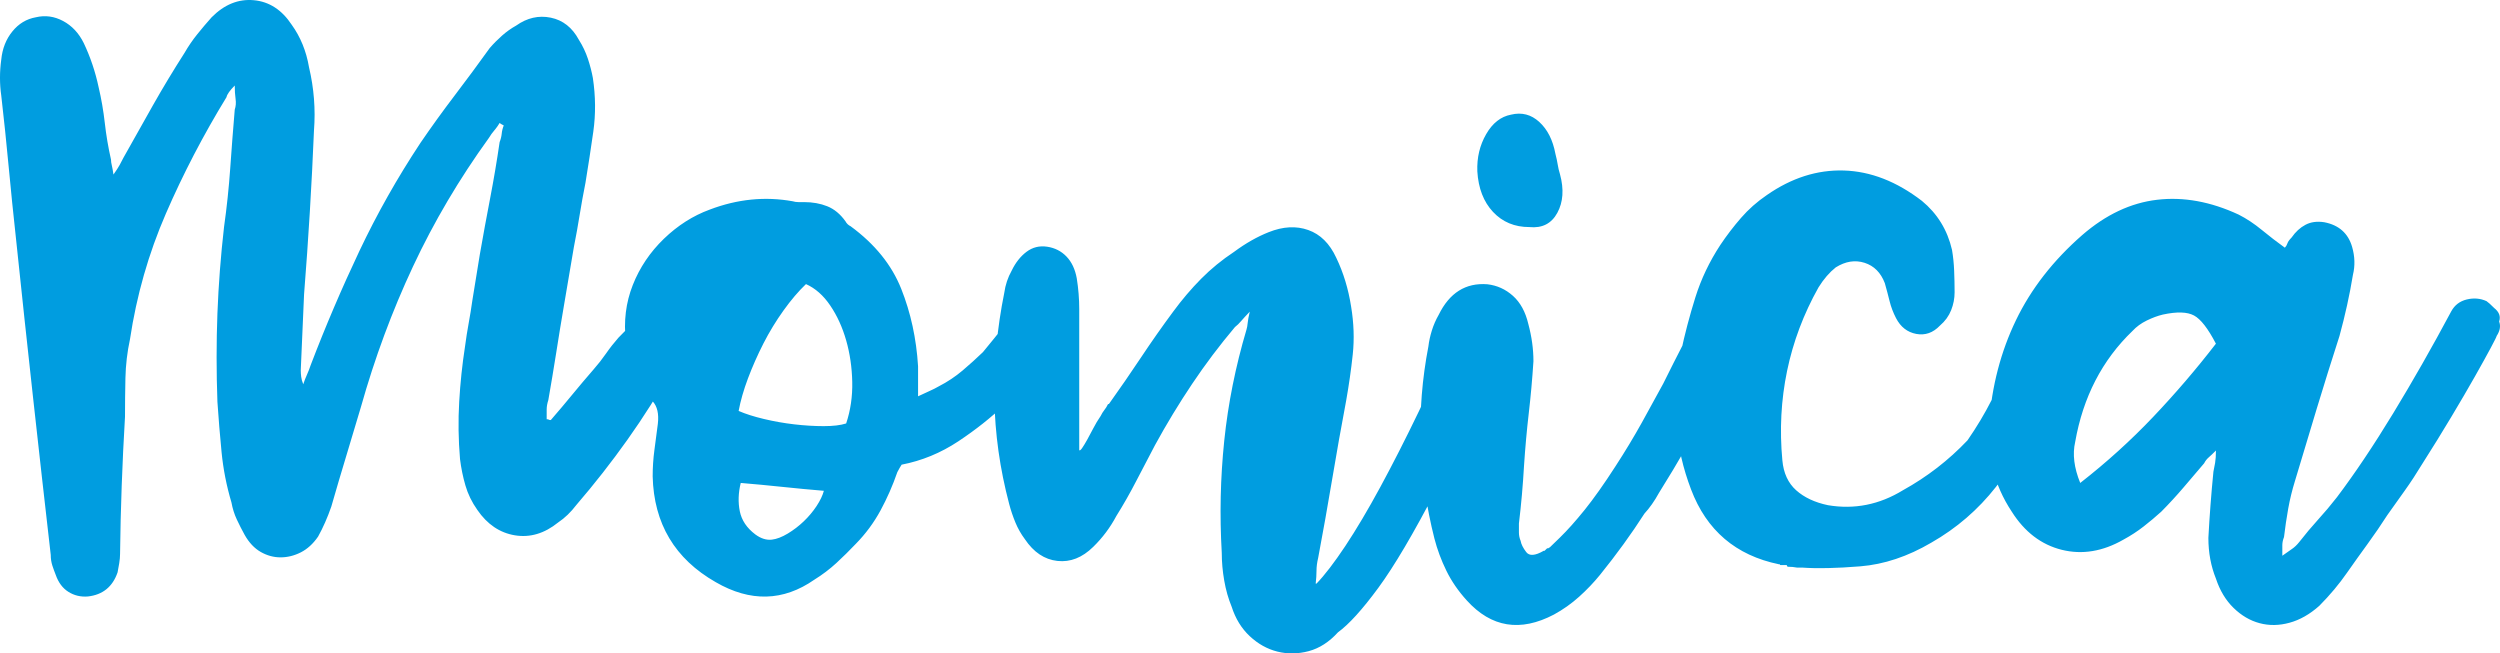 <?xml version="1.0" encoding="UTF-8"?>
<svg width="88px" height="23px" viewBox="0 0 88 23" version="1.1" xmlns="http://www.w3.org/2000/svg" xmlns:xlink="http://www.w3.org/1999/xlink">
    <title>Monica</title>
    <g id="Page-1" stroke="none" stroke-width="1" fill="none" fill-rule="evenodd">
        <g id="desktop-todo" transform="translate(-99, -107)" fill="#009DE0" fill-rule="nonzero">
            <path d="M101.411,127.835 C101.614,127.962 101.842,128.016 102.093,127.996 C102.616,127.938 102.965,127.654 103.139,127.147 C103.158,127.049 103.178,126.942 103.197,126.824 C103.216,126.707 103.226,126.6 103.226,126.502 C103.245,124.901 103.304,123.29 103.4,121.669 C103.4,121.219 103.405,120.765 103.415,120.307 C103.425,119.848 103.478,119.394 103.575,118.944 C103.807,117.402 104.228,115.927 104.838,114.521 C105.448,113.115 106.16,111.748 106.973,110.42 C106.992,110.322 107.089,110.186 107.263,110.01 C107.263,110.186 107.273,110.342 107.292,110.478 C107.312,110.615 107.302,110.742 107.263,110.859 C107.205,111.543 107.152,112.231 107.104,112.925 C107.055,113.618 106.983,114.306 106.886,114.99 C106.77,116.005 106.692,117.021 106.653,118.036 C106.615,119.052 106.615,120.087 106.653,121.141 C106.692,121.727 106.741,122.318 106.799,122.914 C106.857,123.509 106.973,124.1 107.147,124.686 C107.186,124.901 107.249,125.101 107.336,125.286 C107.423,125.472 107.515,125.653 107.612,125.828 C107.767,126.102 107.956,126.302 108.178,126.429 C108.401,126.556 108.633,126.619 108.875,126.619 C109.117,126.619 109.355,126.561 109.587,126.444 C109.819,126.326 110.023,126.141 110.197,125.887 C110.371,125.574 110.526,125.223 110.662,124.832 C110.836,124.227 111.01,123.636 111.185,123.06 C111.359,122.484 111.533,121.903 111.707,121.317 C112.191,119.599 112.801,117.953 113.537,116.381 C114.273,114.809 115.164,113.3 116.209,111.855 C116.267,111.758 116.33,111.67 116.398,111.592 L116.438,111.544 C116.491,111.478 116.541,111.406 116.587,111.328 C116.606,111.348 116.655,111.377 116.732,111.416 C116.693,111.514 116.669,111.611 116.66,111.709 C116.65,111.806 116.626,111.904 116.587,112.002 C116.49,112.666 116.379,113.325 116.253,113.979 C116.127,114.633 116.006,115.292 115.89,115.956 L115.89,115.956 L115.628,117.568 C115.59,117.841 115.546,118.109 115.498,118.373 C115.449,118.637 115.406,118.915 115.367,119.208 C115.27,119.833 115.202,120.477 115.164,121.141 C115.125,121.805 115.135,122.479 115.193,123.163 C115.232,123.475 115.294,123.783 115.382,124.085 C115.469,124.388 115.609,124.676 115.803,124.95 C116.151,125.457 116.592,125.755 117.124,125.843 C117.657,125.931 118.165,125.78 118.649,125.389 C118.882,125.233 119.095,125.028 119.288,124.774 C119.927,124.032 120.527,123.265 121.089,122.474 C121.651,121.683 122.173,120.858 122.657,119.999 C122.696,119.921 122.74,119.843 122.788,119.765 C122.837,119.686 122.88,119.599 122.919,119.501 C123.093,118.954 122.987,118.534 122.599,118.241 C122.212,117.948 121.796,117.987 121.35,118.358 C121.234,118.437 121.133,118.52 121.045,118.607 C120.958,118.695 120.866,118.788 120.77,118.886 C120.615,119.062 120.469,119.247 120.334,119.442 C120.198,119.638 120.053,119.823 119.898,119.999 C119.627,120.311 119.375,120.609 119.143,120.892 C118.911,121.176 118.659,121.473 118.388,121.786 C118.349,121.786 118.325,121.781 118.315,121.771 C118.305,121.761 118.281,121.757 118.243,121.757 L118.243,121.757 L118.243,121.42 C118.243,121.312 118.262,121.2 118.301,121.083 C118.397,120.536 118.489,119.984 118.577,119.428 C118.664,118.871 118.756,118.31 118.853,117.743 L118.853,117.743 L119.201,115.693 C119.279,115.302 119.346,114.926 119.404,114.565 C119.462,114.204 119.53,113.828 119.608,113.437 C119.705,112.851 119.796,112.251 119.884,111.636 C119.971,111.02 119.966,110.391 119.869,109.746 C119.83,109.531 119.772,109.307 119.695,109.072 C119.617,108.838 119.511,108.613 119.375,108.399 C119.143,107.969 118.814,107.71 118.388,107.622 C117.962,107.534 117.555,107.627 117.168,107.901 C116.994,107.998 116.829,108.115 116.674,108.252 C116.519,108.389 116.374,108.535 116.238,108.692 C115.832,109.258 115.42,109.814 115.004,110.361 C114.588,110.908 114.186,111.465 113.799,112.031 C112.985,113.261 112.269,114.531 111.649,115.839 C111.03,117.148 110.458,118.485 109.936,119.852 C109.897,119.97 109.853,120.082 109.805,120.189 C109.756,120.297 109.713,120.409 109.674,120.526 C109.635,120.429 109.611,120.341 109.602,120.263 C109.592,120.184 109.587,120.106 109.587,120.028 C109.606,119.579 109.626,119.135 109.645,118.695 C109.664,118.256 109.684,117.812 109.703,117.362 C109.858,115.41 109.974,113.486 110.052,111.592 C110.11,110.85 110.052,110.107 109.877,109.365 C109.781,108.799 109.577,108.301 109.268,107.871 C108.919,107.344 108.474,107.056 107.931,107.007 C107.389,106.958 106.896,107.159 106.45,107.608 C106.276,107.803 106.106,108.003 105.942,108.208 C105.777,108.413 105.627,108.633 105.492,108.867 C105.104,109.473 104.736,110.083 104.388,110.698 C104.039,111.313 103.691,111.933 103.342,112.558 C103.304,112.636 103.26,112.719 103.212,112.807 C103.163,112.895 103.091,113.007 102.994,113.144 C102.974,113.007 102.955,112.9 102.936,112.822 C102.916,112.744 102.907,112.676 102.907,112.617 C102.81,112.187 102.737,111.758 102.689,111.328 C102.64,110.898 102.568,110.478 102.471,110.068 C102.355,109.522 102.18,109.004 101.948,108.516 C101.774,108.164 101.532,107.906 101.222,107.74 C100.912,107.574 100.593,107.53 100.263,107.608 C99.934,107.666 99.658,107.832 99.436,108.106 C99.213,108.379 99.082,108.711 99.044,109.102 C98.985,109.531 98.985,109.951 99.044,110.361 C99.14,111.201 99.228,112.036 99.305,112.866 C99.382,113.696 99.47,114.55 99.566,115.429 C99.76,117.284 99.958,119.135 100.162,120.98 C100.365,122.826 100.573,124.676 100.786,126.531 C100.786,126.668 100.806,126.795 100.844,126.912 C100.883,127.029 100.922,127.137 100.961,127.234 C101.057,127.508 101.207,127.708 101.411,127.835 Z M124.195,127.493 C125.413,128.197 126.569,128.168 127.665,127.405 C127.949,127.229 128.207,127.033 128.441,126.818 C128.674,126.603 128.902,126.378 129.125,126.143 C129.47,125.791 129.759,125.4 129.993,124.97 C130.226,124.54 130.424,124.09 130.586,123.62 C130.647,123.503 130.698,123.415 130.738,123.356 C131.448,123.219 132.113,122.945 132.732,122.535 C133.35,122.124 133.888,121.698 134.344,121.258 C134.801,120.818 135.161,120.422 135.425,120.07 C135.689,119.718 135.831,119.522 135.851,119.483 C135.993,119.268 136.033,119.043 135.973,118.809 C135.912,118.574 135.78,118.388 135.577,118.251 C135.354,118.114 135.121,118.075 134.877,118.134 C134.634,118.192 134.441,118.32 134.299,118.515 C134.218,118.632 134.116,118.765 133.995,118.911 C133.873,119.058 133.741,119.219 133.599,119.395 C133.376,119.61 133.137,119.826 132.884,120.041 C132.63,120.256 132.351,120.442 132.047,120.598 C131.945,120.657 131.839,120.711 131.727,120.76 C131.616,120.809 131.479,120.872 131.316,120.95 L131.316,120.95 L131.316,119.894 C131.256,118.916 131.058,118.007 130.723,117.166 C130.388,116.324 129.795,115.591 128.943,114.965 C128.862,114.926 128.801,114.867 128.76,114.789 C128.578,114.535 128.365,114.359 128.121,114.261 C127.878,114.163 127.604,114.114 127.299,114.114 L127.299,114.114 L127.102,114.114 C127.031,114.114 126.965,114.104 126.904,114.085 C125.93,113.909 124.956,114.007 123.982,114.378 C123.394,114.593 122.856,114.936 122.369,115.405 C121.883,115.875 121.517,116.417 121.274,117.033 C121.03,117.65 120.949,118.31 121.03,119.014 C121.112,119.718 121.426,120.422 121.974,121.126 C122.136,121.302 122.197,121.566 122.156,121.919 C122.116,122.231 122.075,122.54 122.035,122.843 C121.994,123.146 121.974,123.454 121.974,123.767 C122.014,125.429 122.755,126.672 124.195,127.493 Z M127.995,122 C127.666,122 127.32,121.979 126.958,121.937 C126.596,121.895 126.24,121.832 125.889,121.748 C125.538,121.665 125.241,121.57 125,121.465 C125.066,121.109 125.176,120.726 125.329,120.318 C125.483,119.909 125.664,119.5 125.872,119.091 C126.081,118.682 126.317,118.295 126.58,117.928 C126.843,117.561 127.106,117.252 127.37,117 C127.699,117.147 127.984,117.398 128.225,117.755 C128.467,118.111 128.653,118.52 128.785,118.981 C128.917,119.442 128.988,119.93 128.999,120.443 C129.01,120.957 128.939,121.444 128.785,121.906 C128.587,121.969 128.324,122 127.995,122 Z M126.167,125.996 C125.974,126.017 125.781,125.955 125.588,125.812 C125.288,125.587 125.106,125.315 125.041,124.998 C124.977,124.681 124.988,124.348 125.074,124 C125.567,124.041 126.054,124.087 126.537,124.138 C127.019,124.189 127.507,124.235 128,124.276 C127.957,124.44 127.871,124.619 127.743,124.814 C127.614,125.008 127.464,125.187 127.292,125.351 C127.121,125.515 126.933,125.658 126.73,125.781 C126.526,125.904 126.338,125.976 126.167,125.996 Z M143.963,129.936 C144.321,130.026 144.688,130.021 145.065,129.921 C145.442,129.82 145.785,129.6 146.095,129.259 C146.481,128.978 146.955,128.456 147.516,127.693 C148.076,126.931 148.763,125.767 149.575,124.202 C149.903,123.58 150.208,122.978 150.488,122.396 C150.769,121.814 151.01,121.297 151.213,120.846 C151.416,120.394 151.581,120.028 151.706,119.747 C151.763,119.619 151.809,119.519 151.845,119.445 L151.864,119.404 C151.895,119.341 151.915,119.305 151.924,119.296 C152.02,119.035 152.025,118.789 151.938,118.558 C151.851,118.327 151.701,118.162 151.489,118.062 C151.237,117.961 151.001,117.956 150.778,118.047 C150.556,118.137 150.396,118.292 150.3,118.513 C149.855,119.536 149.401,120.53 148.937,121.493 C148.473,122.456 148.023,123.339 147.588,124.142 C147.153,124.944 146.742,125.637 146.356,126.219 C145.969,126.8 145.631,127.242 145.341,127.543 L145.341,127.543 L145.312,127.543 C145.331,127.382 145.341,127.232 145.341,127.091 C145.341,126.951 145.36,126.8 145.399,126.64 C145.573,125.717 145.737,124.794 145.892,123.871 C146.046,122.948 146.211,122.025 146.385,121.102 C146.481,120.56 146.559,120.018 146.617,119.476 C146.675,118.934 146.655,118.373 146.559,117.791 C146.462,117.169 146.288,116.597 146.037,116.075 C145.805,115.573 145.476,115.247 145.051,115.097 C144.626,114.946 144.162,114.971 143.659,115.172 C143.253,115.333 142.847,115.563 142.441,115.864 C142.016,116.145 141.629,116.461 141.281,116.812 C140.933,117.164 140.604,117.55 140.295,117.971 C139.908,118.493 139.531,119.03 139.164,119.582 C138.797,120.133 138.42,120.68 138.033,121.222 L138.033,121.222 L138.004,121.222 C137.965,121.302 137.922,121.373 137.873,121.433 C137.825,121.493 137.782,121.563 137.743,121.643 C137.646,121.784 137.559,121.929 137.482,122.08 C137.405,122.23 137.332,122.366 137.265,122.486 C137.197,122.607 137.139,122.702 137.091,122.772 C137.042,122.842 137.008,122.867 136.989,122.847 L136.989,122.847 L136.989,117.881 C136.989,117.52 136.96,117.159 136.902,116.797 C136.844,116.476 136.723,116.22 136.54,116.03 C136.356,115.839 136.129,115.724 135.858,115.684 C135.587,115.644 135.346,115.704 135.133,115.864 C134.92,116.025 134.746,116.246 134.611,116.526 C134.476,116.767 134.389,117.028 134.35,117.309 C134.099,118.553 133.983,119.792 134.002,121.026 C134.021,122.26 134.195,123.5 134.524,124.744 C134.582,124.964 134.655,125.18 134.742,125.391 C134.829,125.602 134.94,125.797 135.075,125.978 C135.384,126.439 135.766,126.695 136.221,126.745 C136.675,126.795 137.095,126.63 137.482,126.249 C137.811,125.928 138.081,125.566 138.294,125.165 C138.545,124.764 138.782,124.347 139.004,123.916 C139.227,123.484 139.444,123.068 139.657,122.667 C140.063,121.924 140.498,121.207 140.962,120.515 C141.426,119.822 141.929,119.155 142.47,118.513 C142.547,118.453 142.62,118.383 142.687,118.302 C142.755,118.222 142.857,118.112 142.992,117.971 C142.953,118.132 142.929,118.262 142.919,118.363 C142.91,118.463 142.895,118.543 142.876,118.603 C142.489,119.908 142.228,121.212 142.093,122.516 C141.958,123.821 141.929,125.135 142.006,126.459 C142.006,126.78 142.035,127.106 142.093,127.438 C142.151,127.769 142.238,128.075 142.354,128.356 C142.489,128.777 142.702,129.123 142.992,129.394 C143.282,129.665 143.606,129.846 143.963,129.936 Z M152.834,114.993 C153.283,115.038 153.611,114.872 153.817,114.494 C154.024,114.115 154.055,113.662 153.912,113.134 C153.876,113.02 153.849,112.905 153.831,112.79 C153.813,112.676 153.786,112.55 153.75,112.412 C153.66,111.93 153.472,111.557 153.184,111.294 C152.897,111.03 152.565,110.944 152.187,111.036 C151.828,111.104 151.536,111.334 151.312,111.724 C151.087,112.114 150.984,112.55 151.002,113.031 C151.038,113.628 151.222,114.104 151.554,114.459 C151.887,114.815 152.313,114.993 152.834,114.993 Z M150.632,128.136 C151.494,129.088 152.516,129.253 153.699,128.632 C154.019,128.457 154.315,128.248 154.585,128.005 C154.856,127.762 155.101,127.505 155.322,127.233 C155.903,126.514 156.424,125.796 156.885,125.077 C157.065,124.883 157.236,124.64 157.396,124.349 C157.737,123.805 158.057,123.27 158.358,122.746 C158.658,122.222 158.924,121.751 159.154,121.333 C159.385,120.915 159.565,120.575 159.695,120.313 C159.826,120.051 159.901,119.91 159.921,119.891 C160.021,119.677 160.026,119.449 159.936,119.206 C159.846,118.963 159.69,118.793 159.47,118.696 C159.25,118.599 159.019,118.594 158.779,118.681 C158.538,118.769 158.358,118.919 158.238,119.133 C158.017,119.56 157.787,120.017 157.546,120.503 C157.326,120.91 157.075,121.367 156.795,121.872 C156.514,122.377 156.204,122.892 155.863,123.416 C155.462,124.038 155.101,124.548 154.781,124.946 C154.46,125.344 154.169,125.669 153.909,125.922 L153.909,125.922 L153.548,126.272 C153.528,126.272 153.518,126.276 153.518,126.286 C153.518,126.296 153.498,126.301 153.458,126.301 C153.418,126.34 153.398,126.359 153.398,126.359 L153.368,126.388 L153.338,126.388 C153.037,126.563 152.832,126.578 152.722,126.432 C152.611,126.286 152.546,126.155 152.526,126.038 C152.486,125.941 152.466,125.844 152.466,125.747 L152.466,125.747 L152.466,125.427 C152.506,125.096 152.541,124.761 152.571,124.421 C152.601,124.081 152.626,123.737 152.646,123.387 C152.687,122.765 152.742,122.154 152.812,121.551 C152.882,120.949 152.937,120.337 152.977,119.716 C152.977,119.288 152.917,118.851 152.797,118.405 C152.697,117.977 152.516,117.647 152.256,117.414 C151.995,117.181 151.695,117.045 151.354,117.006 C150.592,116.948 150.021,117.307 149.641,118.084 C149.54,118.259 149.46,118.444 149.4,118.638 C149.34,118.832 149.3,119.017 149.28,119.191 C149.059,120.337 148.969,121.474 149.009,122.6 C149.049,123.727 149.21,124.844 149.49,125.951 C149.59,126.34 149.731,126.718 149.911,127.087 C150.091,127.456 150.332,127.806 150.632,128.136 Z M162.436,126.979 C162.961,127.018 163.643,127.003 164.482,126.935 C165.321,126.867 166.154,126.588 166.983,126.101 C167.872,125.593 168.63,124.94 169.257,124.139 C169.883,123.339 170.393,122.554 170.787,121.783 C171.182,121.012 171.475,120.339 171.667,119.764 C171.859,119.188 171.965,118.871 171.985,118.812 C172.025,118.598 171.985,118.388 171.864,118.183 C171.742,117.978 171.55,117.837 171.288,117.758 C171.045,117.7 170.813,117.734 170.59,117.861 C170.368,117.988 170.227,118.178 170.166,118.432 C170.045,118.861 169.893,119.31 169.711,119.778 C169.55,120.168 169.348,120.603 169.105,121.081 C168.863,121.559 168.58,122.032 168.256,122.5 C167.589,123.203 166.831,123.788 165.983,124.257 C165.154,124.764 164.275,124.94 163.345,124.783 C162.881,124.686 162.507,124.51 162.224,124.257 C161.941,124.003 161.779,123.652 161.739,123.203 C161.638,122.13 161.693,121.081 161.905,120.056 C162.118,119.032 162.486,118.051 163.012,117.115 C163.194,116.822 163.396,116.588 163.618,116.412 C163.962,116.197 164.3,116.144 164.634,116.251 C164.967,116.358 165.205,116.597 165.346,116.968 C165.407,117.183 165.462,117.393 165.513,117.598 C165.563,117.802 165.639,118.002 165.74,118.198 C165.902,118.51 166.139,118.695 166.453,118.754 C166.766,118.812 167.044,118.715 167.286,118.461 C167.468,118.305 167.599,118.124 167.68,117.919 C167.761,117.715 167.802,117.505 167.802,117.29 C167.802,117.036 167.796,116.783 167.786,116.529 C167.776,116.275 167.751,116.032 167.711,115.797 C167.549,115.095 167.195,114.519 166.65,114.07 C165.76,113.387 164.846,113.031 163.906,113.002 C162.966,112.973 162.062,113.261 161.193,113.866 C160.85,114.1 160.546,114.368 160.284,114.67 C160.021,114.973 159.778,115.29 159.556,115.622 C159.172,116.207 158.879,116.822 158.677,117.466 C158.475,118.11 158.303,118.763 158.162,119.427 C158.162,119.524 158.152,119.607 158.131,119.676 C158.111,119.744 158.101,119.807 158.101,119.866 C158,120.607 157.975,121.334 158.025,122.047 C158.076,122.759 158.243,123.486 158.525,124.227 C159.071,125.671 160.102,126.549 161.617,126.862 L161.617,126.862 L161.648,126.862 C161.648,126.881 161.658,126.891 161.678,126.891 L161.678,126.891 L161.89,126.891 L161.921,126.949 C162.042,126.949 162.153,126.959 162.254,126.979 L162.254,126.979 L162.436,126.979 Z M178.539,128.936 C178.875,129.026 179.225,129.021 179.59,128.921 C179.954,128.822 180.305,128.623 180.64,128.324 C181.015,127.946 181.34,127.557 181.616,127.159 C181.853,126.821 182.094,126.482 182.341,126.144 C182.587,125.805 182.819,125.467 183.036,125.128 C183.233,124.849 183.435,124.566 183.642,124.277 C183.849,123.988 184.061,123.664 184.278,123.306 C184.633,122.748 184.969,122.206 185.284,121.678 C185.6,121.15 185.876,120.678 186.113,120.259 C186.349,119.841 186.537,119.503 186.675,119.244 C186.813,118.985 186.882,118.846 186.882,118.826 C187,118.646 187.03,118.477 186.97,118.318 C187.03,118.139 186.97,117.979 186.793,117.84 C186.675,117.721 186.586,117.641 186.527,117.601 C186.31,117.501 186.078,117.482 185.831,117.541 C185.585,117.601 185.403,117.74 185.284,117.959 C184.614,119.214 183.933,120.409 183.243,121.544 C182.553,122.679 181.892,123.664 181.261,124.501 C181.044,124.78 180.822,125.043 180.595,125.292 C180.369,125.541 180.147,125.805 179.93,126.084 C179.851,126.183 179.767,126.263 179.678,126.323 C179.59,126.383 179.476,126.462 179.338,126.562 L179.338,126.562 L179.338,126.188 C179.338,126.099 179.358,126.004 179.397,125.905 C179.437,125.566 179.486,125.233 179.545,124.904 C179.604,124.575 179.683,124.252 179.782,123.933 C180.038,123.077 180.295,122.226 180.551,121.379 C180.807,120.533 181.074,119.682 181.35,118.826 C181.448,118.467 181.537,118.109 181.616,117.75 C181.695,117.392 181.764,117.034 181.823,116.675 C181.902,116.357 181.892,116.028 181.794,115.689 C181.655,115.212 181.33,114.923 180.817,114.823 C180.561,114.783 180.339,114.813 180.152,114.913 C179.964,115.012 179.802,115.162 179.664,115.361 C179.585,115.441 179.535,115.51 179.516,115.57 C179.496,115.63 179.466,115.679 179.427,115.719 C179.151,115.52 178.88,115.311 178.613,115.092 C178.347,114.873 178.076,114.694 177.8,114.554 C176.814,114.096 175.857,113.922 174.93,114.032 C174.003,114.141 173.126,114.554 172.298,115.271 C171.272,116.167 170.493,117.168 169.961,118.273 C169.428,119.378 169.113,120.588 169.014,121.902 C168.974,122.44 169.019,122.972 169.147,123.5 C169.275,124.028 169.497,124.531 169.813,125.009 C170.266,125.725 170.853,126.173 171.573,126.353 C172.293,126.532 173.017,126.412 173.747,125.994 C174.003,125.855 174.24,125.701 174.457,125.531 C174.674,125.362 174.881,125.188 175.078,125.009 C175.354,124.73 175.616,124.446 175.862,124.157 C176.109,123.869 176.35,123.585 176.587,123.306 C176.626,123.226 176.681,123.157 176.75,123.097 C176.819,123.037 176.903,122.958 177.001,122.858 C177.001,123.037 176.991,123.182 176.972,123.291 C176.952,123.401 176.932,123.505 176.912,123.605 C176.873,124.003 176.838,124.396 176.809,124.785 C176.779,125.173 176.755,125.556 176.735,125.934 C176.735,126.452 176.824,126.93 177.001,127.368 C177.139,127.786 177.346,128.13 177.622,128.399 C177.898,128.668 178.204,128.847 178.539,128.936 Z M172.224,124 C172.007,123.466 171.947,122.985 172.046,122.558 C172.323,120.978 172.996,119.675 174.063,118.65 C174.202,118.5 174.37,118.377 174.568,118.281 C174.765,118.185 174.953,118.116 175.131,118.073 C175.626,117.966 175.991,117.977 176.229,118.105 C176.466,118.233 176.723,118.564 177,119.098 C176.308,119.995 175.571,120.855 174.79,121.677 C174.009,122.5 173.154,123.274 172.224,124 Z" id="Monica"></path>
        </g>
    </g>
</svg>